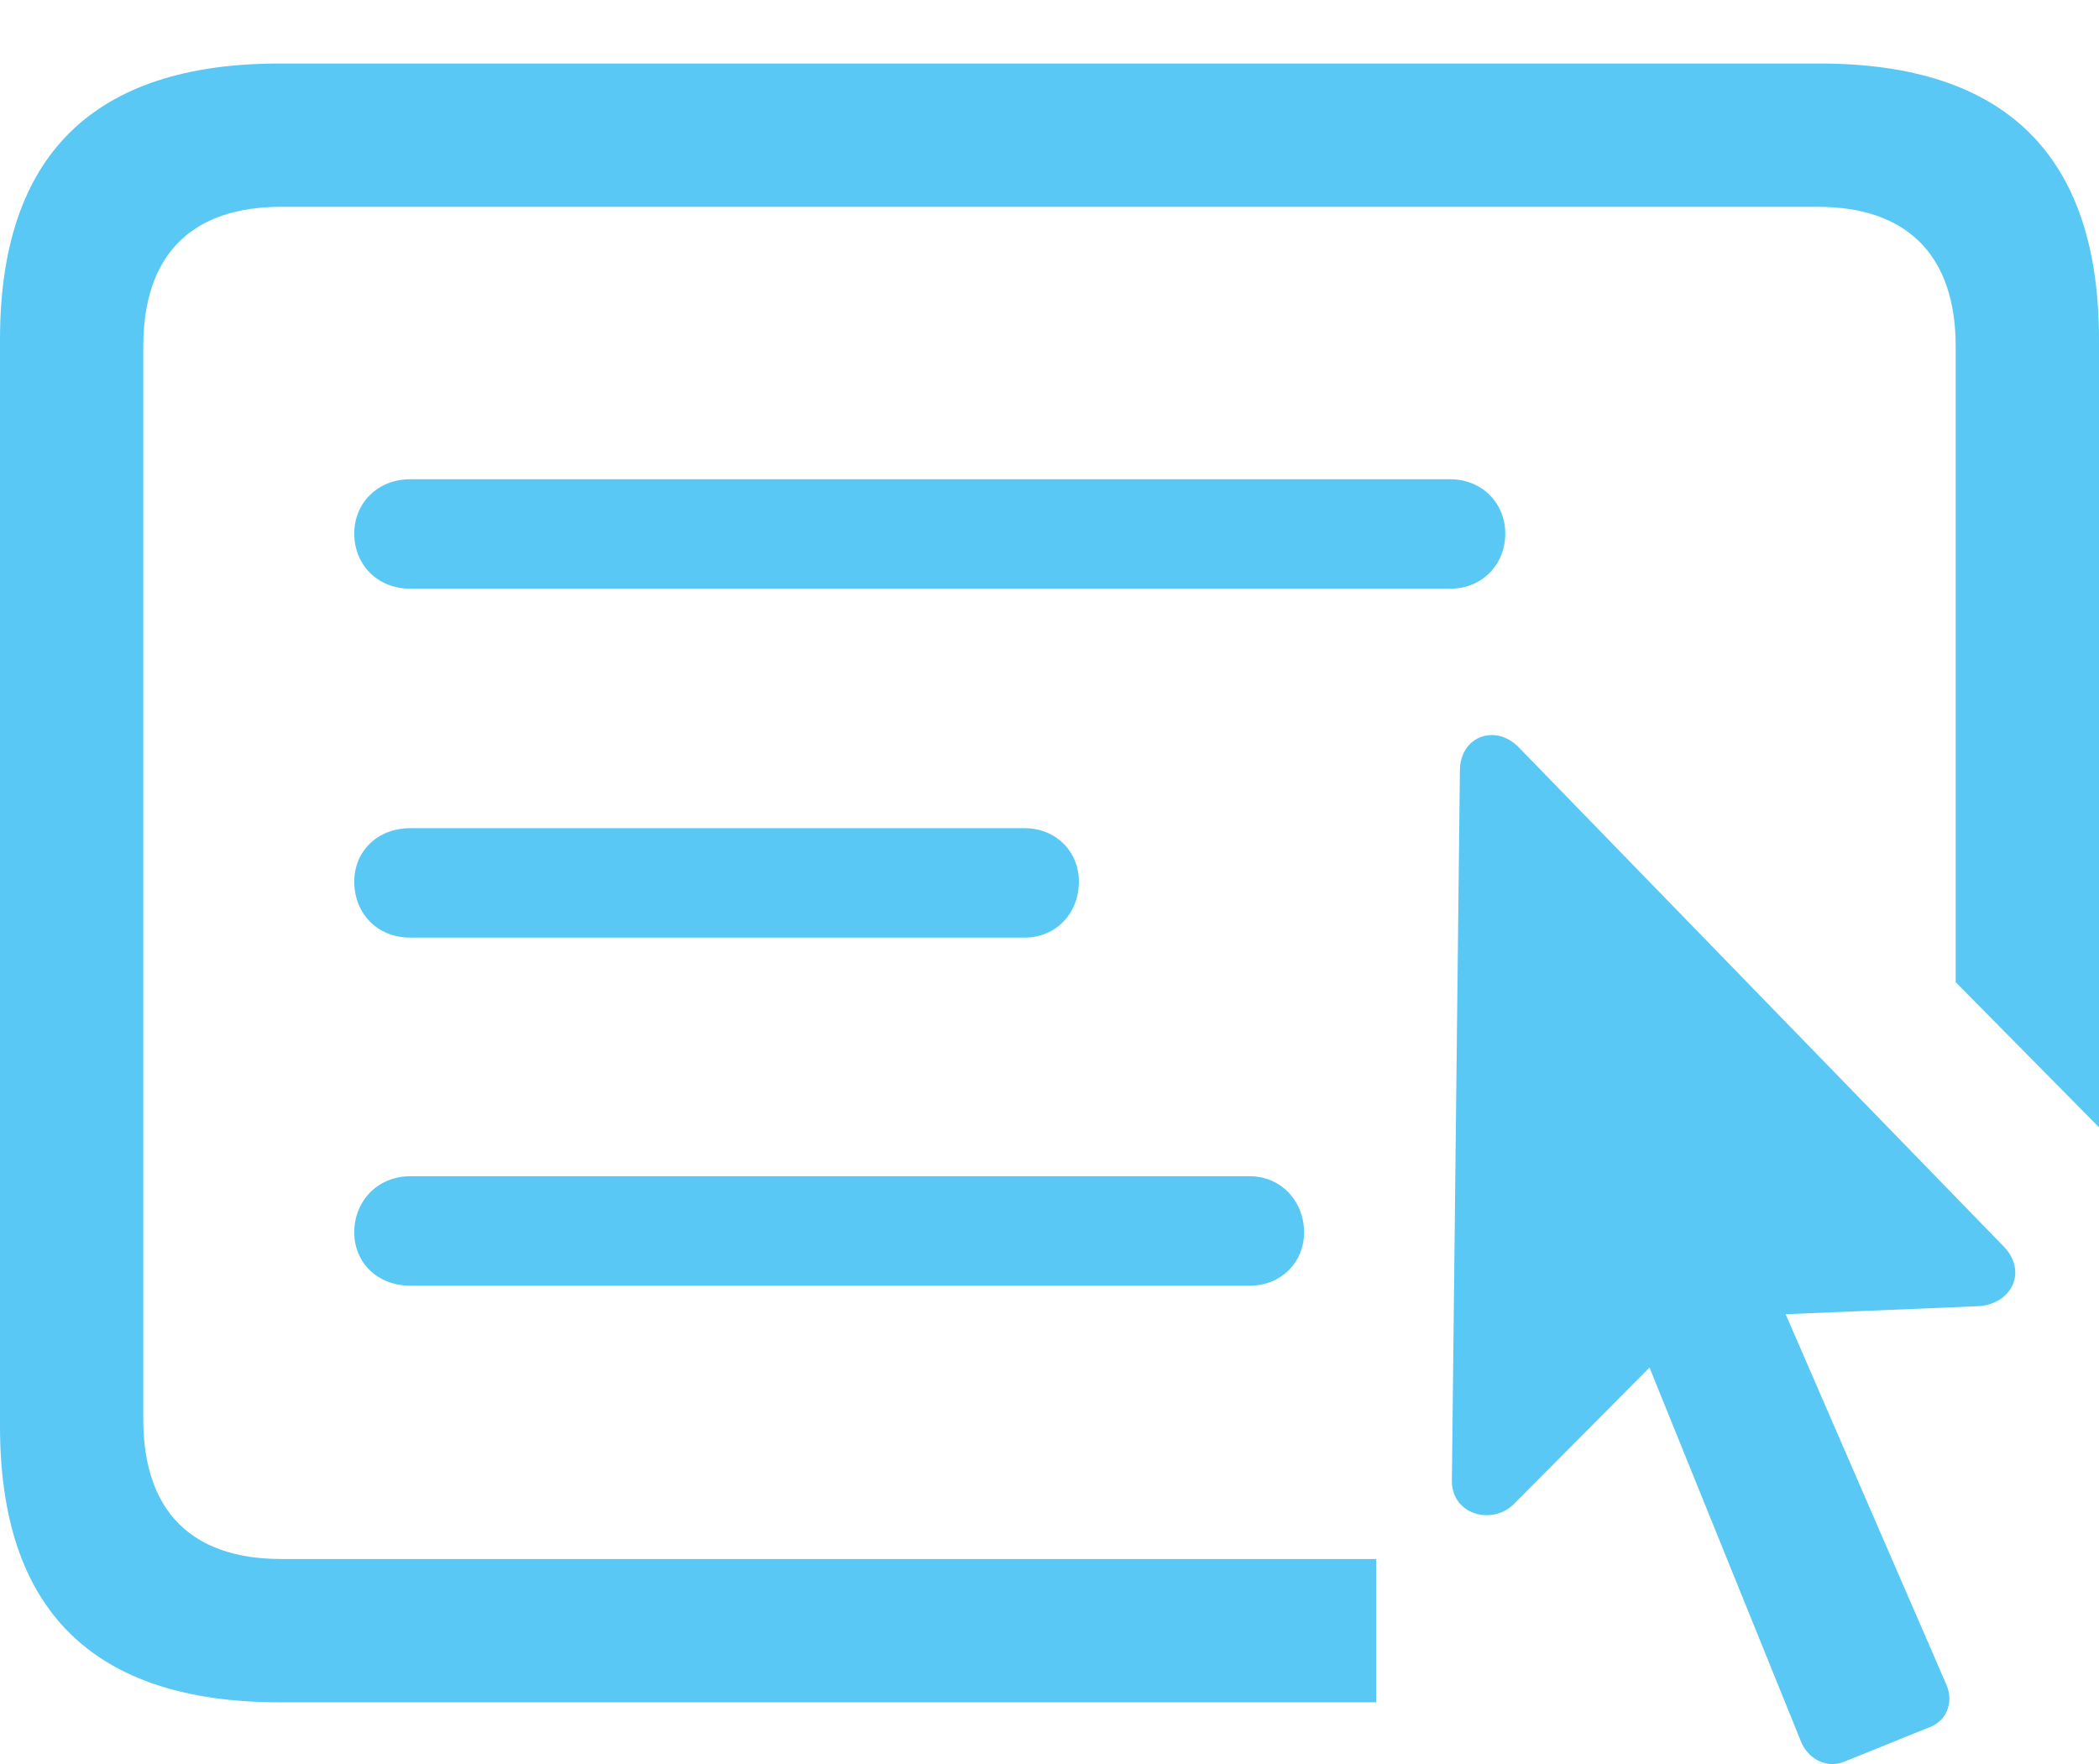<?xml version="1.0" encoding="UTF-8"?>
<!--Generator: Apple Native CoreSVG 175.5-->
<!DOCTYPE svg
PUBLIC "-//W3C//DTD SVG 1.1//EN"
       "http://www.w3.org/Graphics/SVG/1.1/DTD/svg11.dtd">
<svg version="1.1" xmlns="http://www.w3.org/2000/svg" xmlns:xlink="http://www.w3.org/1999/xlink" width="28.784" height="24.191">
 <g>
  <rect height="24.191" opacity="0" width="28.784" x="0" y="0"/>
  <path d="M3.833 23.344L18.872 23.344L18.872 21.379L3.857 21.379C2.637 21.379 1.965 20.732 1.965 19.462L1.965 4.753C1.965 3.483 2.637 2.836 3.857 2.836L24.927 2.836C26.135 2.836 26.819 3.483 26.819 4.753L26.819 13.469L28.784 15.459L28.784 4.655C28.784 2.141 27.515 0.871 24.951 0.871L3.833 0.871C1.282 0.871 0 2.128 0 4.655L0 19.56C0 22.087 1.282 23.344 3.833 23.344ZM5.627 8.073L19.885 8.073C20.325 8.073 20.642 7.744 20.642 7.316C20.642 6.901 20.325 6.572 19.885 6.572L5.627 6.572C5.176 6.572 4.858 6.901 4.858 7.316C4.858 7.744 5.176 8.073 5.627 8.073ZM5.627 12.858L14.05 12.858C14.477 12.858 14.795 12.529 14.795 12.089C14.795 11.674 14.477 11.357 14.05 11.357L5.627 11.357C5.176 11.357 4.858 11.674 4.858 12.089C4.858 12.529 5.176 12.858 5.627 12.858ZM5.627 17.631L17.139 17.631C17.566 17.631 17.883 17.314 17.883 16.899C17.883 16.472 17.566 16.13 17.139 16.13L5.627 16.13C5.176 16.13 4.858 16.472 4.858 16.899C4.858 17.314 5.176 17.631 5.627 17.631ZM19.91 20.293C19.898 20.769 20.459 20.927 20.764 20.622L22.62 18.754L24.707 23.906C24.817 24.138 25.061 24.248 25.281 24.162L26.489 23.674C26.709 23.576 26.794 23.32 26.685 23.088L24.487 18.022L27.124 17.912C27.588 17.888 27.808 17.436 27.478 17.094L20.813 10.234C20.496 9.929 20.032 10.1 20.02 10.551Z" fill="#5ac8f5"/>
 </g>
</svg>
